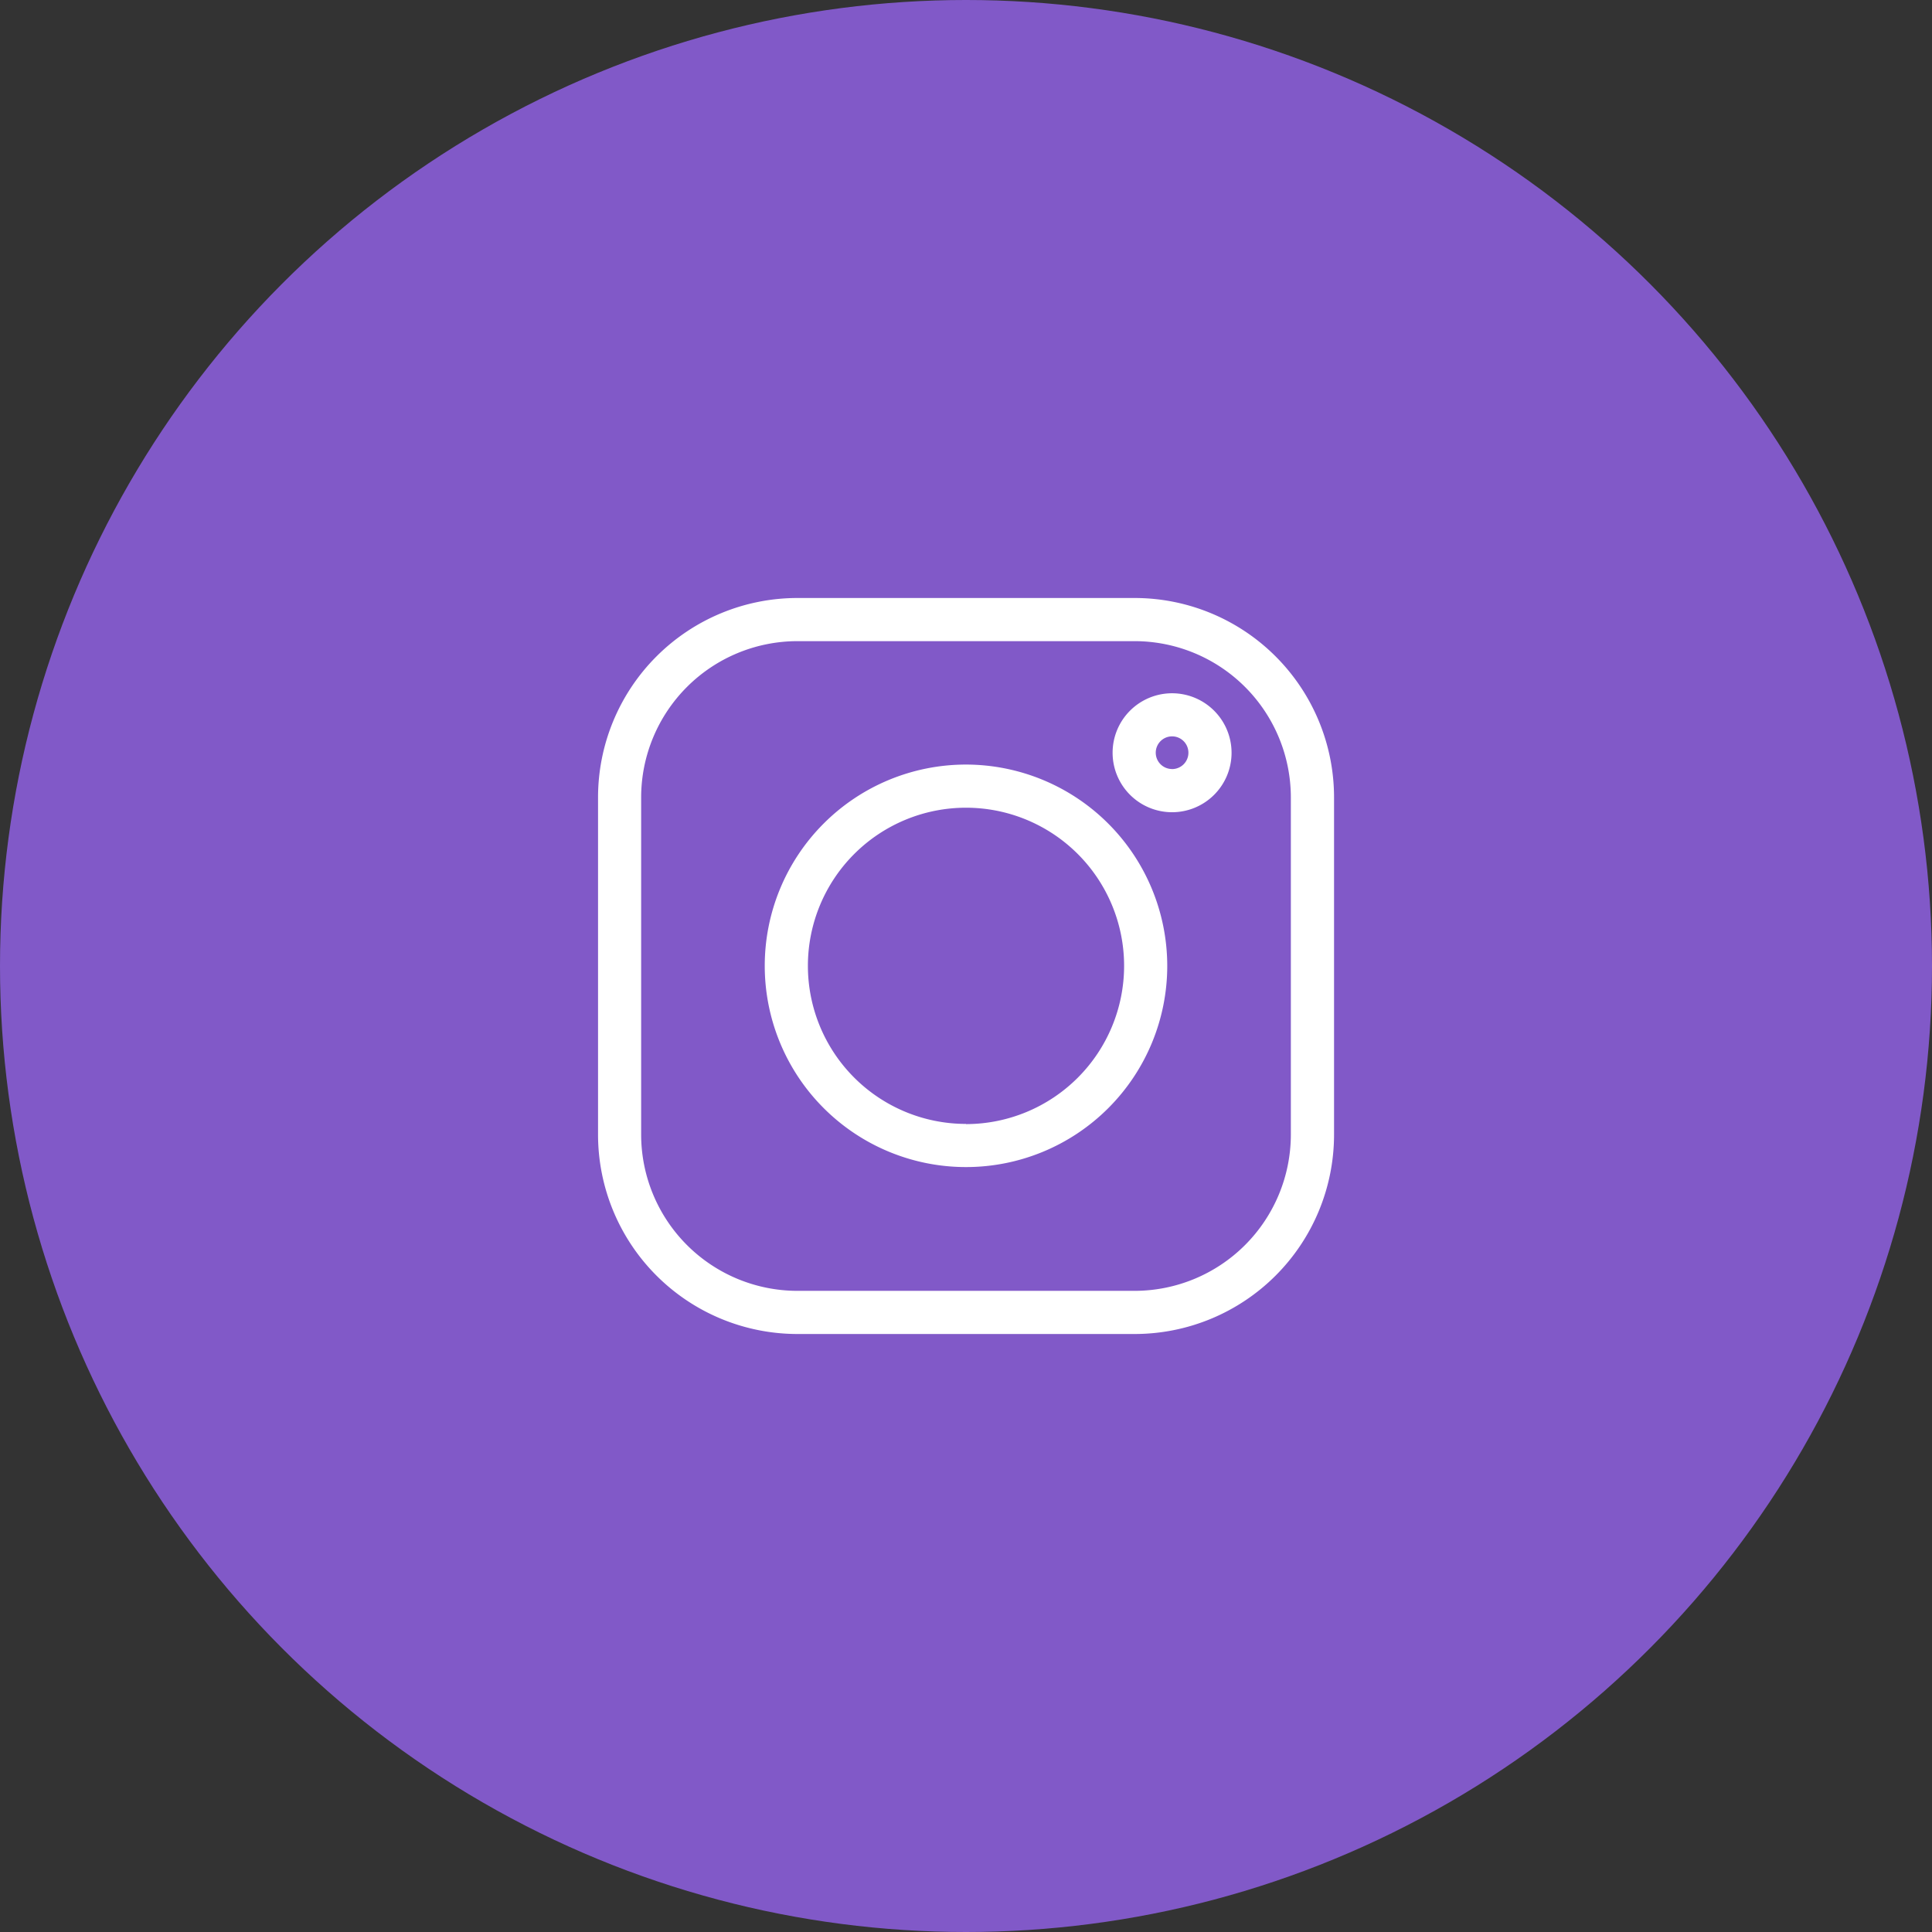 <svg xmlns="http://www.w3.org/2000/svg" width="42" height="42" viewBox="0 0 42 42">
  <rect x="0" y="0" width="42" height="42" fill="#333333" stroke="none"/>
  <g id="Grupo_681" data-name="Grupo 681" transform="translate(-1808 -3024)">
    <circle id="Elipse_73" data-name="Elipse 73" cx="21" cy="21" r="21" transform="translate(1808 3024)" fill="#8159c8"/>
    <path id="Caminho_136" data-name="Caminho 136" d="M11.668,0H4.33A4.336,4.336,0,0,0,0,4.331v7.338A4.336,4.336,0,0,0,4.33,16h7.338A4.336,4.336,0,0,0,16,11.669V4.331A4.336,4.336,0,0,0,11.668,0Zm3.393,11.669a3.4,3.4,0,0,1-3.393,3.393H4.33A3.4,3.4,0,0,1,.937,11.669V4.331A3.4,3.4,0,0,1,4.33.938h7.338a3.4,3.4,0,0,1,3.393,3.393Zm0,0" transform="translate(1821.001 3037)" fill="#fff"/>
    <path id="Caminho_137" data-name="Caminho 137" d="M120.379,116a4.375,4.375,0,1,0,4.375,4.375A4.38,4.38,0,0,0,120.379,116Zm0,7.812a3.437,3.437,0,1,1,3.437-3.437A3.441,3.441,0,0,1,120.379,123.816Zm0,0" transform="translate(1708.621 2924.621)" fill="#fff"/>
    <path id="Caminho_138" data-name="Caminho 138" d="M359.27,66.285a1.293,1.293,0,1,0,1.293,1.293A1.294,1.294,0,0,0,359.27,66.285Zm0,1.647a.355.355,0,1,1,.355-.355A.355.355,0,0,1,359.27,67.933Zm0,0" transform="translate(1474.21 2972.786)" fill="#fff"/>
  </g>
</svg>
